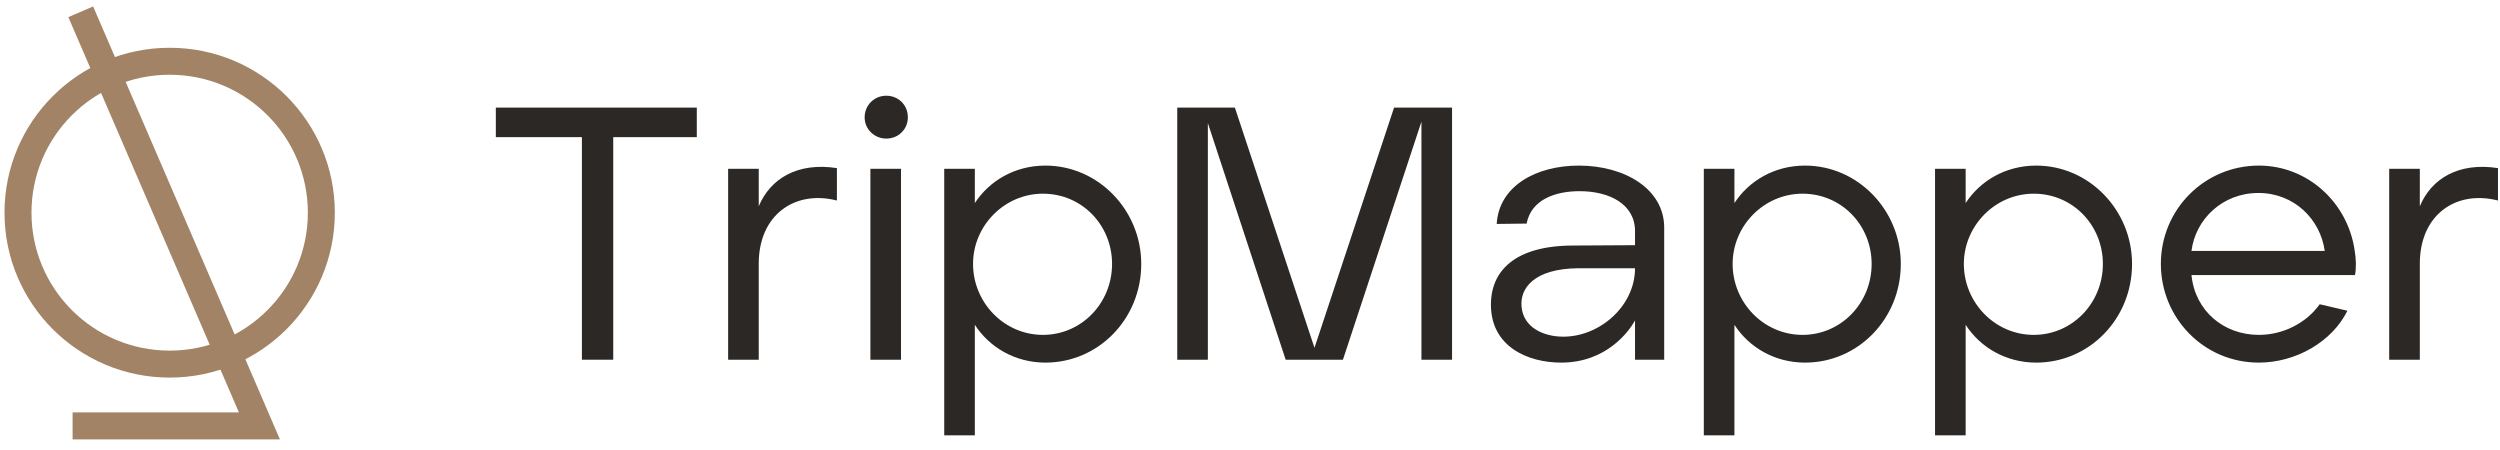 <svg xmlns="http://www.w3.org/2000/svg" width="139" height="25" viewBox="0 0 139 25"><g fill="none" fill-rule="evenodd" transform="translate(1 1.344)"><polyline stroke="#A28366" stroke-linecap="square" stroke-width="1.5" points="3.786 0 13.424 22.336 3.786 22.336"/><ellipse cx="8.433" cy="10.481" stroke="#A28366" stroke-width="1.5" rx="8.433" ry="8.419"/><g fill="#2C2825" fill-rule="nonzero" transform="translate(26.568 3.978)"><polygon points="4.786 14.678 6.528 14.678 6.528 2.303 11.174 2.303 11.174 .661 0 .661 0 2.303 4.786 2.303"/><path d="M12.916 14.678 14.618 14.678 14.618 9.332C14.618 6.628 16.621 5.227 18.964 5.827L18.964 4.025C16.781 3.685 15.259 4.606 14.618 6.148L14.618 4.065 12.916 4.065 12.916 14.678ZM21.707 2.383C22.388 2.383 22.909 1.862 22.909 1.201 22.909.521 22.388 0 21.707 0 21.046 0 20.506.521 20.506 1.201 20.506 1.862 21.046 2.383 21.707 2.383ZM20.826 14.678 22.528 14.678 22.528 4.065 20.826 4.065 20.826 14.678ZM24.931 18.884 26.633 18.884 26.633 12.736C27.434 13.977 28.856 14.839 30.558 14.839 33.502 14.839 35.885 12.415 35.885 9.352 35.885 6.368 33.502 3.885 30.558 3.885 28.836 3.885 27.434 4.746 26.633 5.967L26.633 4.065 24.931 4.065 24.931 18.884ZM30.418 13.297C28.255 13.297 26.533 11.494 26.533 9.352 26.533 7.229 28.275 5.447 30.418 5.447 32.601 5.447 34.263 7.209 34.263 9.352 34.263 11.534 32.561 13.297 30.418 13.297Z"/><polygon points="37.887 14.678 39.589 14.678 39.589 1.522 43.915 14.678 47.099 14.678 51.464 1.442 51.464 14.678 53.166 14.678 53.166 .661 49.942 .661 45.517 14.017 41.091 .661 37.887 .661"/><path d="M59.234 14.839C61.737 14.839 62.999 13.116 63.339 12.496L63.339 14.678 64.961 14.678 64.961 7.329C64.961 5.206 62.798 3.885 60.215 3.885 57.832 3.885 55.77 5.026 55.649 7.129L57.312 7.109C57.572 5.747 58.954 5.307 60.255 5.307 61.917 5.307 63.339 6.028 63.339 7.529L63.339 8.31 59.915 8.33C56.651 8.33 55.289 9.752 55.329 11.695 55.369 13.937 57.352 14.839 59.234 14.839ZM59.354 13.397C58.233 13.397 57.131 12.876 57.031 11.735 56.931 10.713 57.712 9.612 60.195 9.592L63.339 9.592C63.339 11.695 61.377 13.397 59.354 13.397ZM67.164 18.884 68.866 18.884 68.866 12.736C69.667 13.977 71.089 14.839 72.791 14.839 75.735 14.839 78.117 12.415 78.117 9.352 78.117 6.368 75.735 3.885 72.791 3.885 71.069 3.885 69.667 4.746 68.866 5.967L68.866 4.065 67.164 4.065 67.164 18.884ZM72.651 13.297C70.488 13.297 68.766 11.494 68.766 9.352 68.766 7.229 70.508 5.447 72.651 5.447 74.833 5.447 76.495 7.209 76.495 9.352 76.495 11.534 74.793 13.297 72.651 13.297ZM80.02 18.884 81.722 18.884 81.722 12.736C82.523 13.977 83.945 14.839 85.647 14.839 88.591 14.839 90.974 12.415 90.974 9.352 90.974 6.368 88.591 3.885 85.647 3.885 83.925 3.885 82.523 4.746 81.722 5.967L81.722 4.065 80.02 4.065 80.02 18.884ZM85.507 13.297C83.344 13.297 81.622 11.494 81.622 9.352 81.622 7.229 83.364 5.447 85.507 5.447 87.689 5.447 89.352 7.209 89.352 9.352 89.352 11.534 87.649 13.297 85.507 13.297ZM98.022 14.839C100.065 14.839 102.087 13.697 102.948 11.955L101.407 11.594C100.666 12.636 99.384 13.297 98.022 13.297 96.08 13.297 94.478 11.975 94.278 9.972L103.369 9.972C103.449 9.552 103.429 9.051 103.349 8.591 102.969 5.967 100.766 3.885 98.022 3.885 95.019 3.885 92.576 6.308 92.576 9.352 92.576 12.355 94.959 14.839 98.022 14.839ZM94.278 8.631C94.498 6.869 96 5.407 98.002 5.407 99.985 5.407 101.447 6.869 101.687 8.631L94.278 8.631ZM105.271 14.678 106.974 14.678 106.974 9.332C106.974 6.628 108.976 5.227 111.319 5.827L111.319 4.025C109.136 3.685 107.614 4.606 106.974 6.148L106.974 4.065 105.271 4.065 105.271 14.678Z"/></g></g></svg>